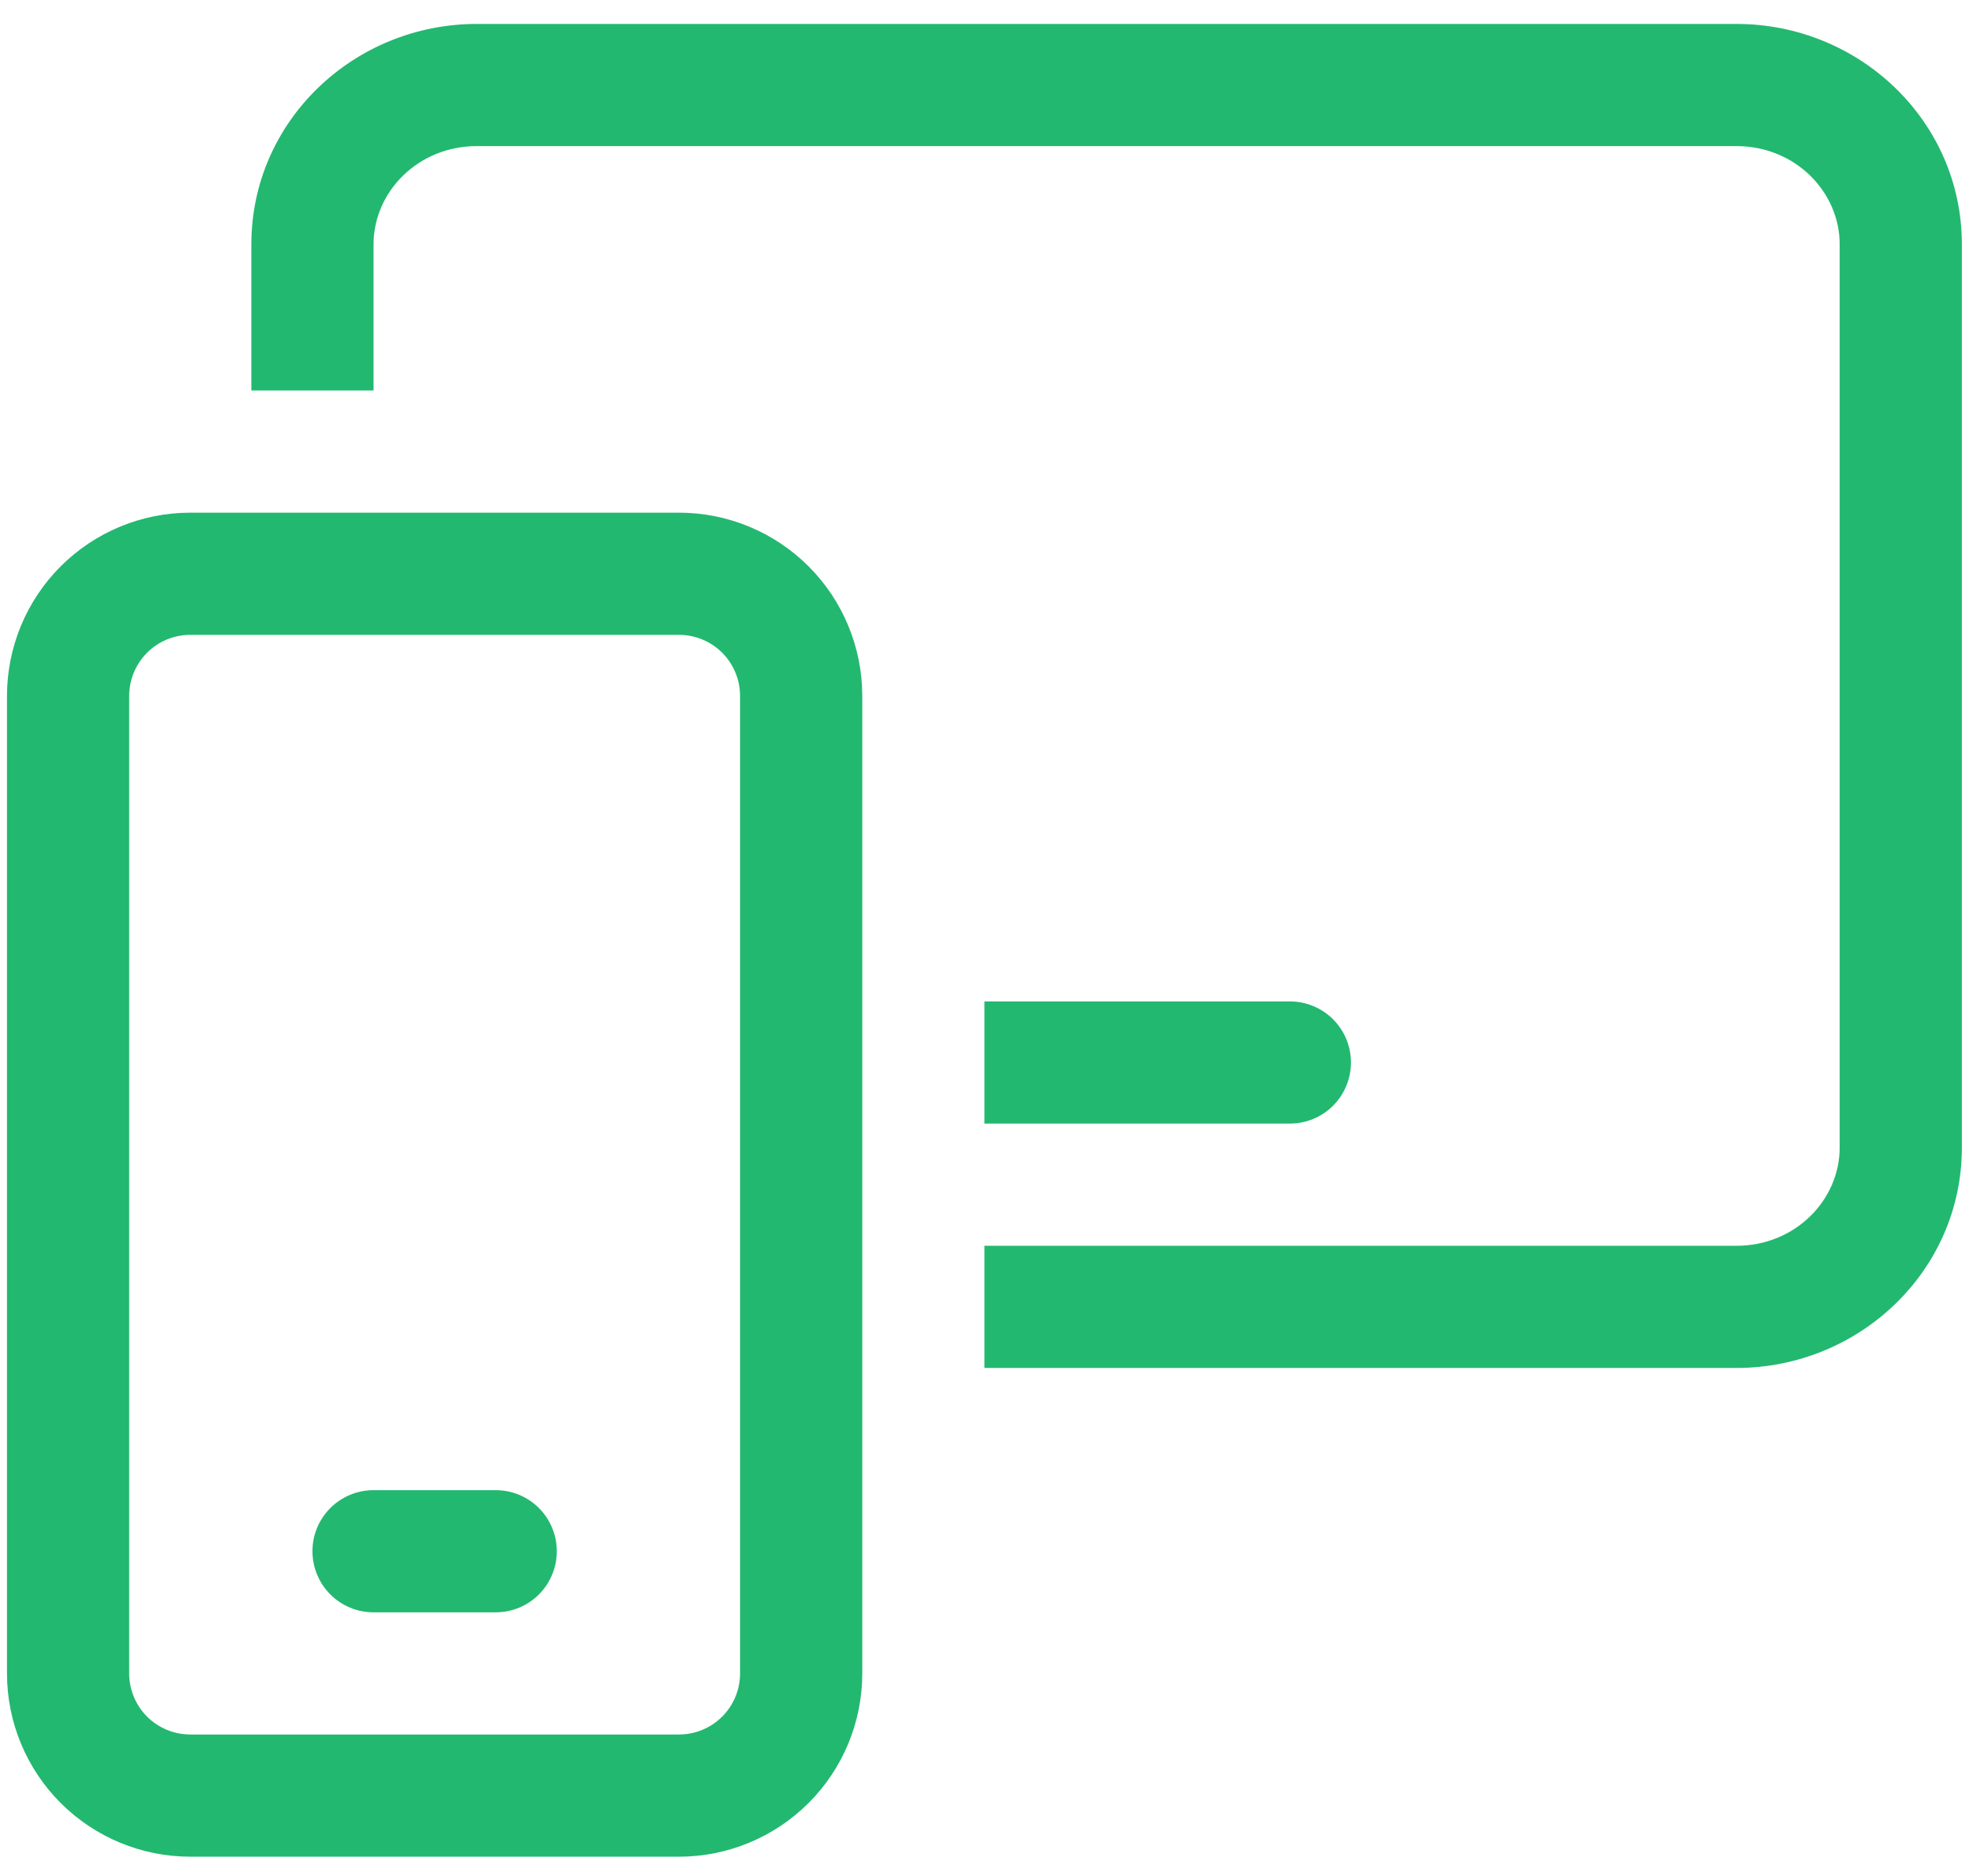 <svg width="61" height="58" viewBox="0 0 61 58" fill="none" xmlns="http://www.w3.org/2000/svg">
<path d="M14.741 4.517C12.924 4.517 11.549 5.93 11.549 7.555V12.072H7.771V7.555C7.771 3.739 10.944 0.74 14.741 0.74H53.686C57.483 0.74 60.656 3.739 60.656 7.555V35.478C60.656 39.293 57.483 42.292 53.686 42.292H30.436V38.515H53.686C55.503 38.515 56.878 37.102 56.878 35.478V7.555C56.878 5.93 55.503 4.517 53.686 4.517H14.741ZM30.436 34.737H39.88C40.381 34.737 40.861 34.538 41.215 34.184C41.569 33.83 41.768 33.349 41.768 32.848C41.768 32.347 41.569 31.867 41.215 31.513C40.861 31.159 40.381 30.96 39.88 30.96H30.436V34.737ZM11.549 46.07C11.048 46.07 10.567 46.269 10.213 46.623C9.859 46.977 9.66 47.457 9.66 47.958C9.66 48.459 9.859 48.94 10.213 49.294C10.567 49.648 11.048 49.847 11.549 49.847H15.326C15.827 49.847 16.308 49.648 16.662 49.294C17.016 48.94 17.215 48.459 17.215 47.958C17.215 47.457 17.016 46.977 16.662 46.623C16.308 46.269 15.827 46.07 15.326 46.07H11.549ZM0.216 21.516C0.216 20.013 0.813 18.572 1.876 17.509C2.939 16.447 4.38 15.85 5.883 15.85H20.992C22.495 15.85 23.936 16.447 24.999 17.509C26.062 18.572 26.659 20.013 26.659 21.516V51.736C26.659 53.239 26.062 54.68 24.999 55.742C23.936 56.805 22.495 57.402 20.992 57.402H5.883C4.38 57.402 2.939 56.805 1.876 55.742C0.813 54.68 0.216 53.239 0.216 51.736V21.516ZM5.883 19.627C5.382 19.627 4.901 19.826 4.547 20.18C4.193 20.535 3.994 21.015 3.994 21.516V51.736C3.994 52.237 4.193 52.717 4.547 53.071C4.901 53.425 5.382 53.624 5.883 53.624H20.992C21.493 53.624 21.974 53.425 22.328 53.071C22.682 52.717 22.881 52.237 22.881 51.736V21.516C22.881 21.015 22.682 20.535 22.328 20.18C21.974 19.826 21.493 19.627 20.992 19.627H5.883Z" fill="#22B870"/>
</svg>

